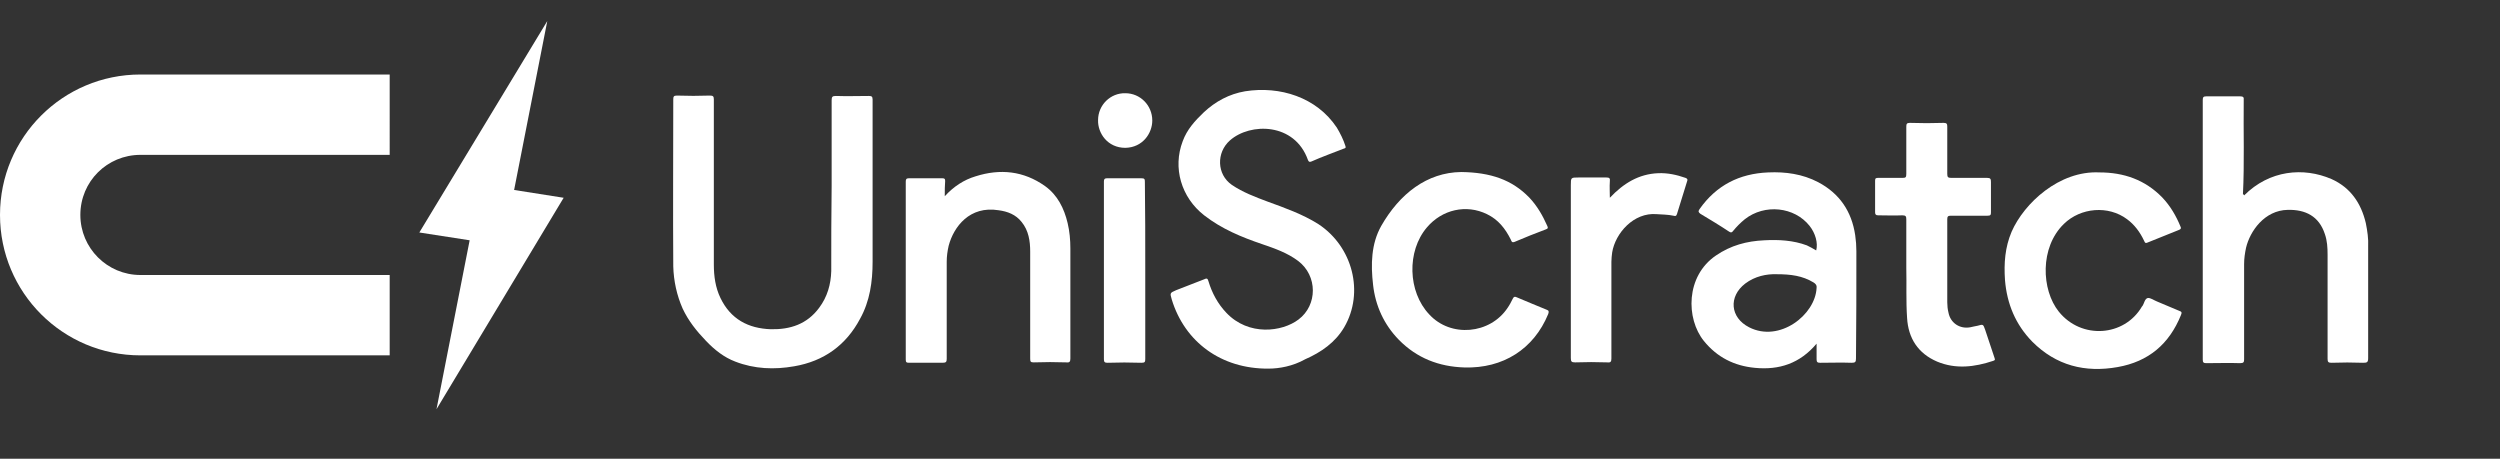 <?xml version="1.0" encoding="utf-8"?>
<!-- Generator: Adobe Illustrator 26.0.1, SVG Export Plug-In . SVG Version: 6.00 Build 0)  -->
<svg version="1.1" id="图层_1" xmlns="http://www.w3.org/2000/svg" xmlns:xlink="http://www.w3.org/1999/xlink" x="0px" y="0px"
	 viewBox="0 0 640.9 117.6" style="enable-background:new 0 0 640.9 117.6;" xml:space="preserve">
<rect x="0" y="0" width="640.9" height="117.6" fill="#333333" stroke="none"/>
<style type="text/css">
	.st0{fill:#FFFFFF;}
</style>
<path class="st0" d="M99.9,39.7H36c-8.5,0-15.4,6.8-15.4,15.4c0,8.5,6.9,15.4,15.4,15.4h63.9v20.6H36c-19.9,0-36-16.1-36-36
	s16.1-36,36-36h63.9L99.9,39.7z"/>
<path class="st0" d="M131.8,48.7l12.7,2l-32.6,54.2l8.5-43.3l-12.9-2l32.8-54.2L131.8,48.7z"/>
<path class="st0" d="M213.2,47.7c0-7.3,0-14.7,0-22c0-0.9,0.2-1.1,1.1-1.1c2.8,0.1,5.6,0,8.4,0c0.7,0,1,0.1,1,0.9
	c0,13.9,0,27.8,0,41.6c0,5.1-0.7,10.1-3.2,14.6c-3.6,6.8-9.3,10.9-16.9,12.2c-5.1,0.9-10.2,0.7-15.1-1.2c-2.9-1.1-5.3-3-7.5-5.3
	c-2.4-2.5-4.5-5.1-6-8.3c-1.5-3.4-2.3-7.1-2.4-10.8c-0.1-14.3,0-28.5,0-42.8c0-0.7,0.1-1,0.9-1c2.8,0.1,5.7,0.1,8.5,0
	c0.8,0,1,0.2,1,1c0,14.1,0,28.2,0,42.3c0,3,0.4,5.9,1.7,8.6c2.6,5.4,7.1,7.8,12.9,8c5,0.1,9.3-1.3,12.4-5.5c2.1-2.8,3-6,3.1-9.4
	C213.1,62.3,213.1,55,213.2,47.7L213.2,47.7z"/>
<path class="st0" d="M325.2,94.5c-12.2,0.1-21.5-6.9-24.8-17.7c-0.5-1.7-0.5-1.7,1.1-2.4c2.4-0.9,4.8-1.9,7.2-2.8
	c0.6-0.3,0.9-0.3,1.1,0.5c0.9,3,2.4,5.8,4.6,8.1c5.7,6,14.3,4.9,18.5,1.7c4.9-3.7,4.9-11.2-0.1-15c-2.8-2.1-6-3.2-9.2-4.3
	c-5.3-1.8-10.4-3.9-14.9-7.4c-5.9-4.6-8.1-12.2-5.5-19c1.1-3,3.1-5.2,5.4-7.4c3-2.8,6.5-4.7,10.6-5.4c8.9-1.4,18.3,1.5,23.5,9.3
	c0.9,1.5,1.7,3.1,2.2,4.7c0.2,0.5,0,0.6-0.4,0.7c-2.8,1.1-5.6,2.1-8.3,3.3c-0.5,0.2-0.7,0.1-0.9-0.4c-3.4-9.6-14.8-9.6-20-5
	c-3.5,3.1-3.4,8.7,0.5,11.4c2.8,1.9,6,3.1,9.2,4.3c4.4,1.6,8.9,3.2,12.9,5.7c8.9,5.8,11.9,17.6,6.7,26.5c-2.3,3.9-5.9,6.4-10,8.2
	C331.4,93.9,327.9,94.5,325.2,94.5z"/>
<path class="st0" d="M575.3,50.1c6.5-6.5,15.2-7.3,22.4-4.2c4.9,2.2,7.6,6.2,8.8,11.3c0.4,2,0.7,4,0.6,6c0,9.5,0,19,0,28.6
	c0,1.1-0.3,1.2-1.3,1.2c-2.7-0.1-5.4-0.1-8.1,0c-0.8,0-1-0.2-1-1c0-8.9,0-17.8,0-26.7c0-1.8-0.1-3.6-0.7-5.3c-1.5-4.6-5-6.3-9.5-6.2
	c-6,0.1-9.7,5.5-10.7,9.7c-0.3,1.4-0.5,2.8-0.5,4.2c0,8.1,0,16.2,0,24.4c0,0.7-0.1,1-1,1c-2.9-0.1-5.8,0-8.7,0
	c-0.7,0-0.9-0.2-0.9-0.9c0-22.2,0-44.4,0-66.6c0-0.7,0.2-0.9,0.9-0.9c2.9,0,5.8,0,8.7,0c0.7,0,1,0.2,0.9,0.9
	c-0.1,8.1,0.2,16.2-0.2,24.2C575.3,49.9,575.3,50,575.3,50.1z"/>
<path class="st0" d="M242.2,50.3c2.3-2.5,4.9-4.2,7.9-5.1c6.3-2,12.3-1.4,17.8,2.5c3.2,2.3,4.9,5.7,5.8,9.5c0.5,2.1,0.7,4.3,0.7,6.5
	c0,9.4,0,18.8,0,28.2c0,0.8-0.2,1.1-1,1c-2.8-0.1-5.6-0.1-8.4,0c-0.8,0-0.9-0.2-0.9-1c0-9.1,0-18.3,0-27.4c0-2.7-0.4-5.4-2.2-7.6
	c-1.5-1.9-3.6-2.7-5.9-3c-7.4-1.2-11.5,4.2-12.8,9.1c-0.3,1.3-0.5,2.7-0.5,4.1c0,8.3,0,16.6,0,24.9c0,0.8-0.2,1-1.1,1
	c-2.8,0-5.7,0-8.5,0c-0.7,0-0.9-0.1-0.9-0.8c0-15.2,0-30.4,0-45.6c0-0.6,0.1-0.9,0.8-0.9c2.8,0,5.7,0,8.5,0c0.6,0,0.8,0.1,0.8,0.7
	C242.2,47.6,242.2,48.8,242.2,50.3z"/>
<path class="st0" d="M538.2,44.2c6.3,0,11.7,1.9,16.1,6.4c2.1,2.2,3.6,4.8,4.7,7.5c0.2,0.4,0.1,0.6-0.3,0.8
	c-2.7,1.1-5.5,2.2-8.2,3.3c-0.7,0.3-0.7-0.3-0.9-0.6c-1-2.1-2.4-4-4.3-5.4c-4.8-3.6-11.9-3-16.2,1.2c-6.2,6-5.8,16.9-1.3,22.5
	c5.8,7.2,16.8,6.4,21.3-1.3c0,0,0-0.1,0.1-0.1c0.5-0.7,0.6-1.9,1.4-2.1c0.7-0.1,1.6,0.6,2.4,0.9c1.9,0.8,3.8,1.6,5.7,2.4
	c0.6,0.2,0.7,0.4,0.4,1.1c-3,7.4-8.3,11.9-16.2,13.3c-8.4,1.5-15.8-0.4-21.9-6.5c-4.3-4.4-6.5-9.7-7-15.8c-0.3-4.3,0-8.4,1.7-12.4
	C518.9,52.1,527.9,43.7,538.2,44.2z"/>
<path class="st0" d="M374.6,44.1c7.6,0.1,13,2,17.4,6.5c2.1,2.2,3.5,4.7,4.7,7.4c0.2,0.5,0.1,0.6-0.4,0.8c-2.7,1-5.4,2.1-8,3.2
	c-0.8,0.3-0.8-0.2-1-0.6c-1.4-2.8-3.2-5.1-6.1-6.5c-5.3-2.6-11.5-1.2-15.4,3.4c-5.2,6.1-4.9,16.5,0.6,22.3c5.5,6,15.6,5.1,20.1-1.7
	c0.5-0.7,0.9-1.5,1.3-2.3c0.3-0.6,0.5-0.6,1-0.4c2.5,1.1,5.1,2.1,7.7,3.2c0.6,0.2,0.6,0.5,0.4,1.1c-3.7,9-11.6,14-21.5,13.7
	c-6.5-0.2-12.2-2.4-16.8-7.1c-3.8-3.9-6-8.7-6.6-14.1c-0.6-5.2-0.5-10.5,2.1-15.1C358.8,49.7,365.8,44.2,374.6,44.1z"/>
<path class="st0" d="M488.7,68.7c0-4.1,0-8.3,0-12.4c0-0.8-0.1-1.1-1-1.1c-2.1,0.1-4.1,0-6.2,0c-0.6,0-0.8-0.2-0.8-0.8
	c0-2.7,0-5.4,0-8.1c0-0.6,0.2-0.7,0.8-0.7c2.1,0,4.1,0,6.2,0c0.8,0,1-0.1,1-1c0-4,0-8.1,0-12.1c0-0.7,0.1-1,0.9-1
	c2.9,0.1,5.8,0.1,8.7,0c0.8,0,0.9,0.3,0.9,1c0,4,0,8.1,0,12.1c0,0.8,0.2,1,1,1c3.1,0,6.1,0,9.2,0c0.9,0,1,0.3,1,1.1
	c0,2.6,0,5.1,0,7.7c0,0.7-0.1,0.9-0.9,0.9c-3.1,0-6.3,0-9.4,0c-0.7,0-0.9,0.2-0.9,0.9c0,7.1,0,14.2,0,21.3c0,0.9,0.1,1.8,0.3,2.6
	c0.5,2.7,2.9,4.3,5.6,3.8c0.6-0.1,1.2-0.3,1.9-0.4c1.4-0.4,1.4-0.4,1.9,1c0.8,2.4,1.6,4.8,2.4,7.2c0.1,0.4,0.3,0.6-0.3,0.8
	c-4.8,1.6-9.6,2.2-14.4,0.2c-4.9-2.1-7.4-6-7.7-11.2C488.6,77.1,488.8,72.9,488.7,68.7L488.7,68.7z"/>
<path class="st0" d="M412.7,50.7c3.5-3.7,7.4-6.1,12.4-6.3c2.4-0.1,4.7,0.4,7,1.2c0.5,0.2,0.6,0.4,0.4,0.9c-0.9,2.8-1.7,5.6-2.6,8.4
	c-0.2,0.6-0.5,0.5-0.9,0.4c-1.4-0.3-2.9-0.3-4.3-0.4c-5.9-0.5-10.6,4.9-11.4,9.8c-0.1,0.8-0.2,1.6-0.2,2.4c0,8.3,0,16.5,0,24.8
	c0,0.8-0.2,1.1-1,1c-2.8-0.1-5.6-0.1-8.3,0c-0.9,0-1.1-0.2-1.1-1.1c0-14.8,0-29.5,0-44.3c0-2,0-2,2-2c2.4,0,4.7,0,7.1,0
	c0.8,0,1,0.2,0.9,1C412.6,47.9,412.7,49.2,412.7,50.7z"/>
<path class="st0" d="M293.6,69.2c0,7.6,0,15.2,0,22.8c0,0.8-0.1,1-1,1c-2.9-0.1-5.8-0.1-8.7,0c-0.7,0-0.9-0.2-0.9-0.9
	c0-15.2,0-30.4,0-45.6c0-0.6,0.2-0.8,0.8-0.8c2.9,0,5.8,0,8.8,0c0.8,0,0.9,0.2,0.9,0.9C293.6,54.1,293.6,61.7,293.6,69.2z"/>
<path class="st0" d="M295.4,30.9c0,3.2-2.4,6.9-6.9,7c-4.6,0-7.1-3.8-7-7.1c0-3.9,3.2-7,7-6.9C292.3,23.9,295.4,27,295.4,30.9
	L295.4,30.9z"/>
<path class="st0" d="M475.9,64.4c0-1.4-0.1-2.7-0.3-4.1c-0.9-6.1-4-10.7-9.5-13.6c-4-2.1-8.4-2.7-12.8-2.5
	c-7.4,0.3-13.3,3.3-17.6,9.4c-0.4,0.6-0.3,0.8,0.2,1.2c2.5,1.5,5,3,7.4,4.6c0.5,0.3,0.7,0.2,1-0.2c0.9-1.1,1.9-2.1,3-3
	c5.1-4,12.7-3.2,16.6,1.7c1.5,1.9,2.2,4.4,1.7,6.3c-0.8-0.5-1.6-0.9-2.4-1.3c-3.5-1.3-7.2-1.5-10.9-1.3c-4.5,0.2-8.6,1.3-12.4,3.9
	c-7.8,5.3-7.7,16.2-3.1,21.9c3.4,4.2,7.8,6.4,13.1,6.9c6.2,0.6,11.5-1.1,15.8-6.2c0,1.5,0,2.8,0,4c0,0.7,0.2,0.9,0.9,0.9
	c2.7,0,5.4-0.1,8.1,0c0.9,0,1.1-0.2,1.1-1.1C475.9,82.7,475.9,73.5,475.9,64.4z M448.4,83.9c-4.9-2.5-5.3-7.9-1-11.2
	c2.5-1.9,5.5-2.5,8.1-2.4c3.6,0,6.6,0.4,9.4,2.1c0.5,0.3,0.9,0.7,0.8,1.4C465.4,80.7,456.2,87.9,448.4,83.9z"/>
</svg>
